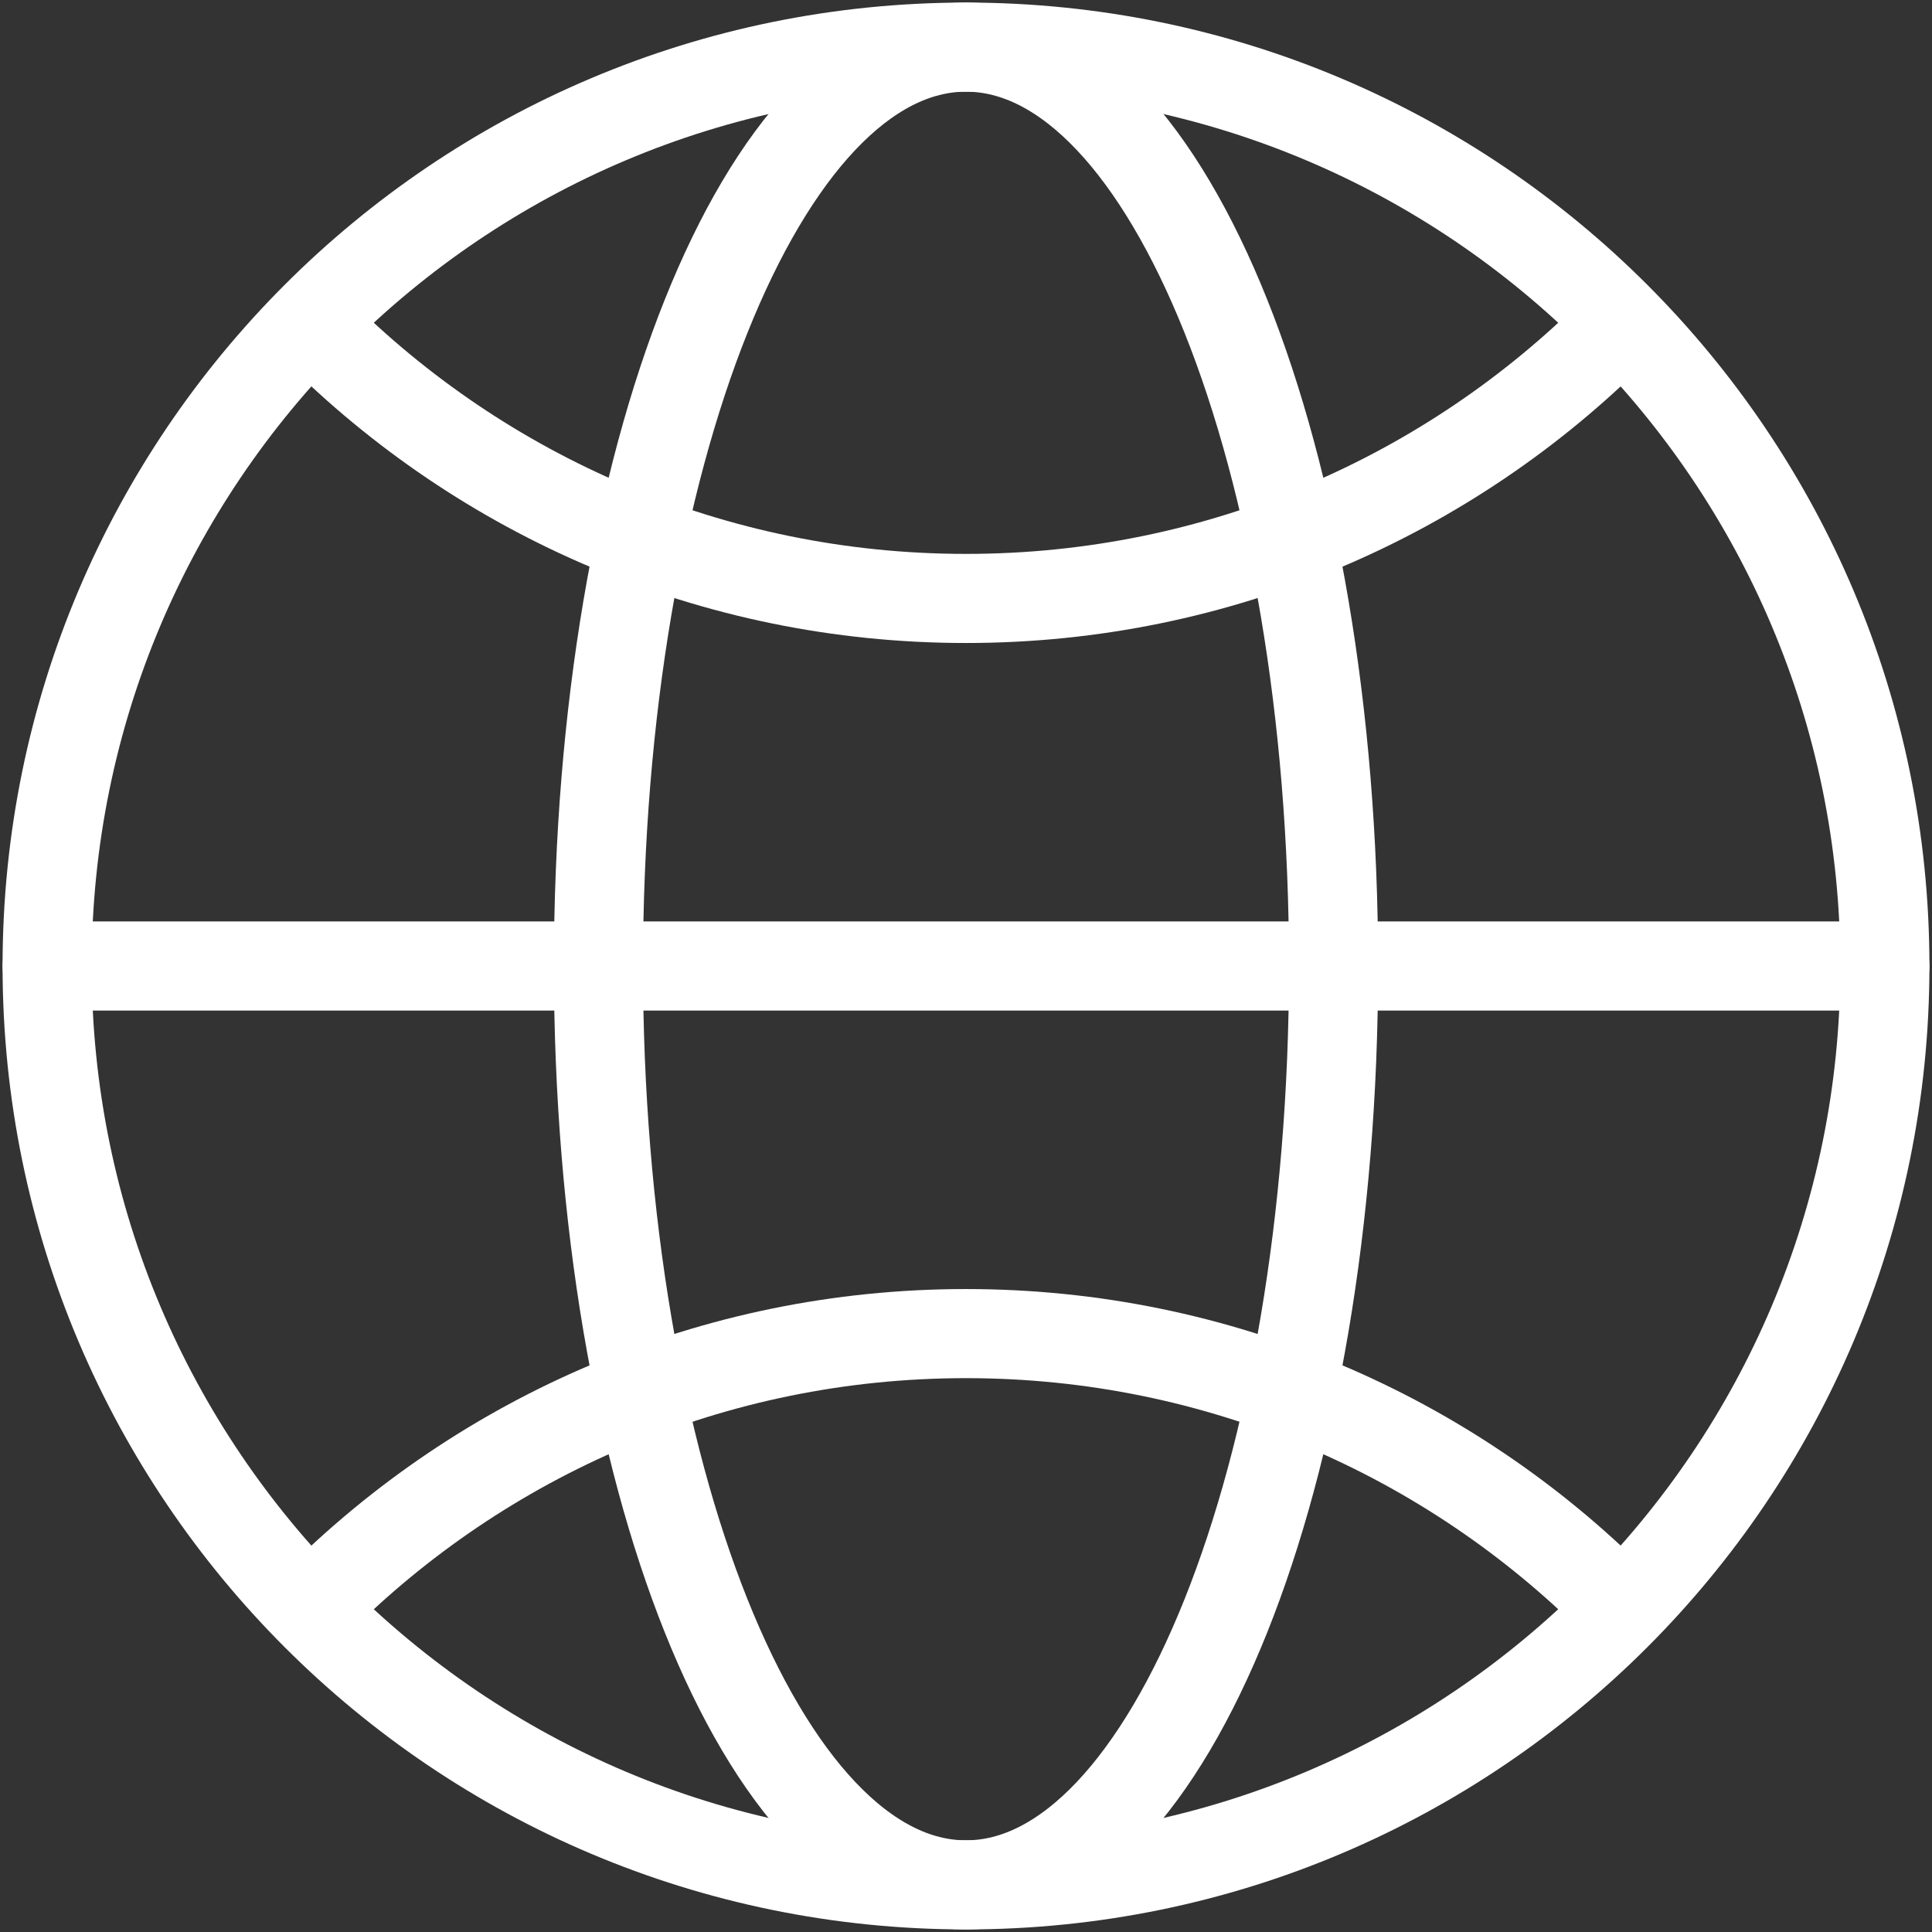 <svg viewBox="0 0 41 41" fill="none" xmlns="http://www.w3.org/2000/svg">
<rect x="0" y="0" width="41" height="41" fill="#333333" stroke="none"/>
<path d="M20.5 40C31.27 40 40 31.27 40 20.5C40 9.73 31.27 1 20.5 1C9.73 1 1 9.73 1 20.5C1 31.27 9.73 40 20.5 40Z" stroke="white" stroke-width="1.891" stroke-linecap="round" stroke-linejoin="round"/>
<path d="M1 20.5H40" stroke="white" stroke-width="1.891" stroke-linecap="round" stroke-linejoin="round"/>
<path d="M20.5 40C24.808 40 28.3 31.27 28.3 20.5C28.3 9.73 24.808 1 20.5 1C16.192 1 12.7 9.73 12.7 20.5C12.7 31.27 16.192 40 20.5 40Z" stroke="white" stroke-width="1.891" stroke-linecap="round" stroke-linejoin="round"/>
<path d="M6.712 6.988C10.241 10.517 15.116 12.7 20.5 12.7C25.885 12.7 30.76 10.517 34.289 6.988" stroke="white" stroke-width="1.891" stroke-linecap="round" stroke-linejoin="round"/>
<path d="M34.289 34.012C30.76 30.483 25.885 28.301 20.5 28.301C15.116 28.301 10.241 30.483 6.712 34.012" stroke="white" stroke-width="1.891" stroke-linecap="round" stroke-linejoin="round"/>
</svg>
